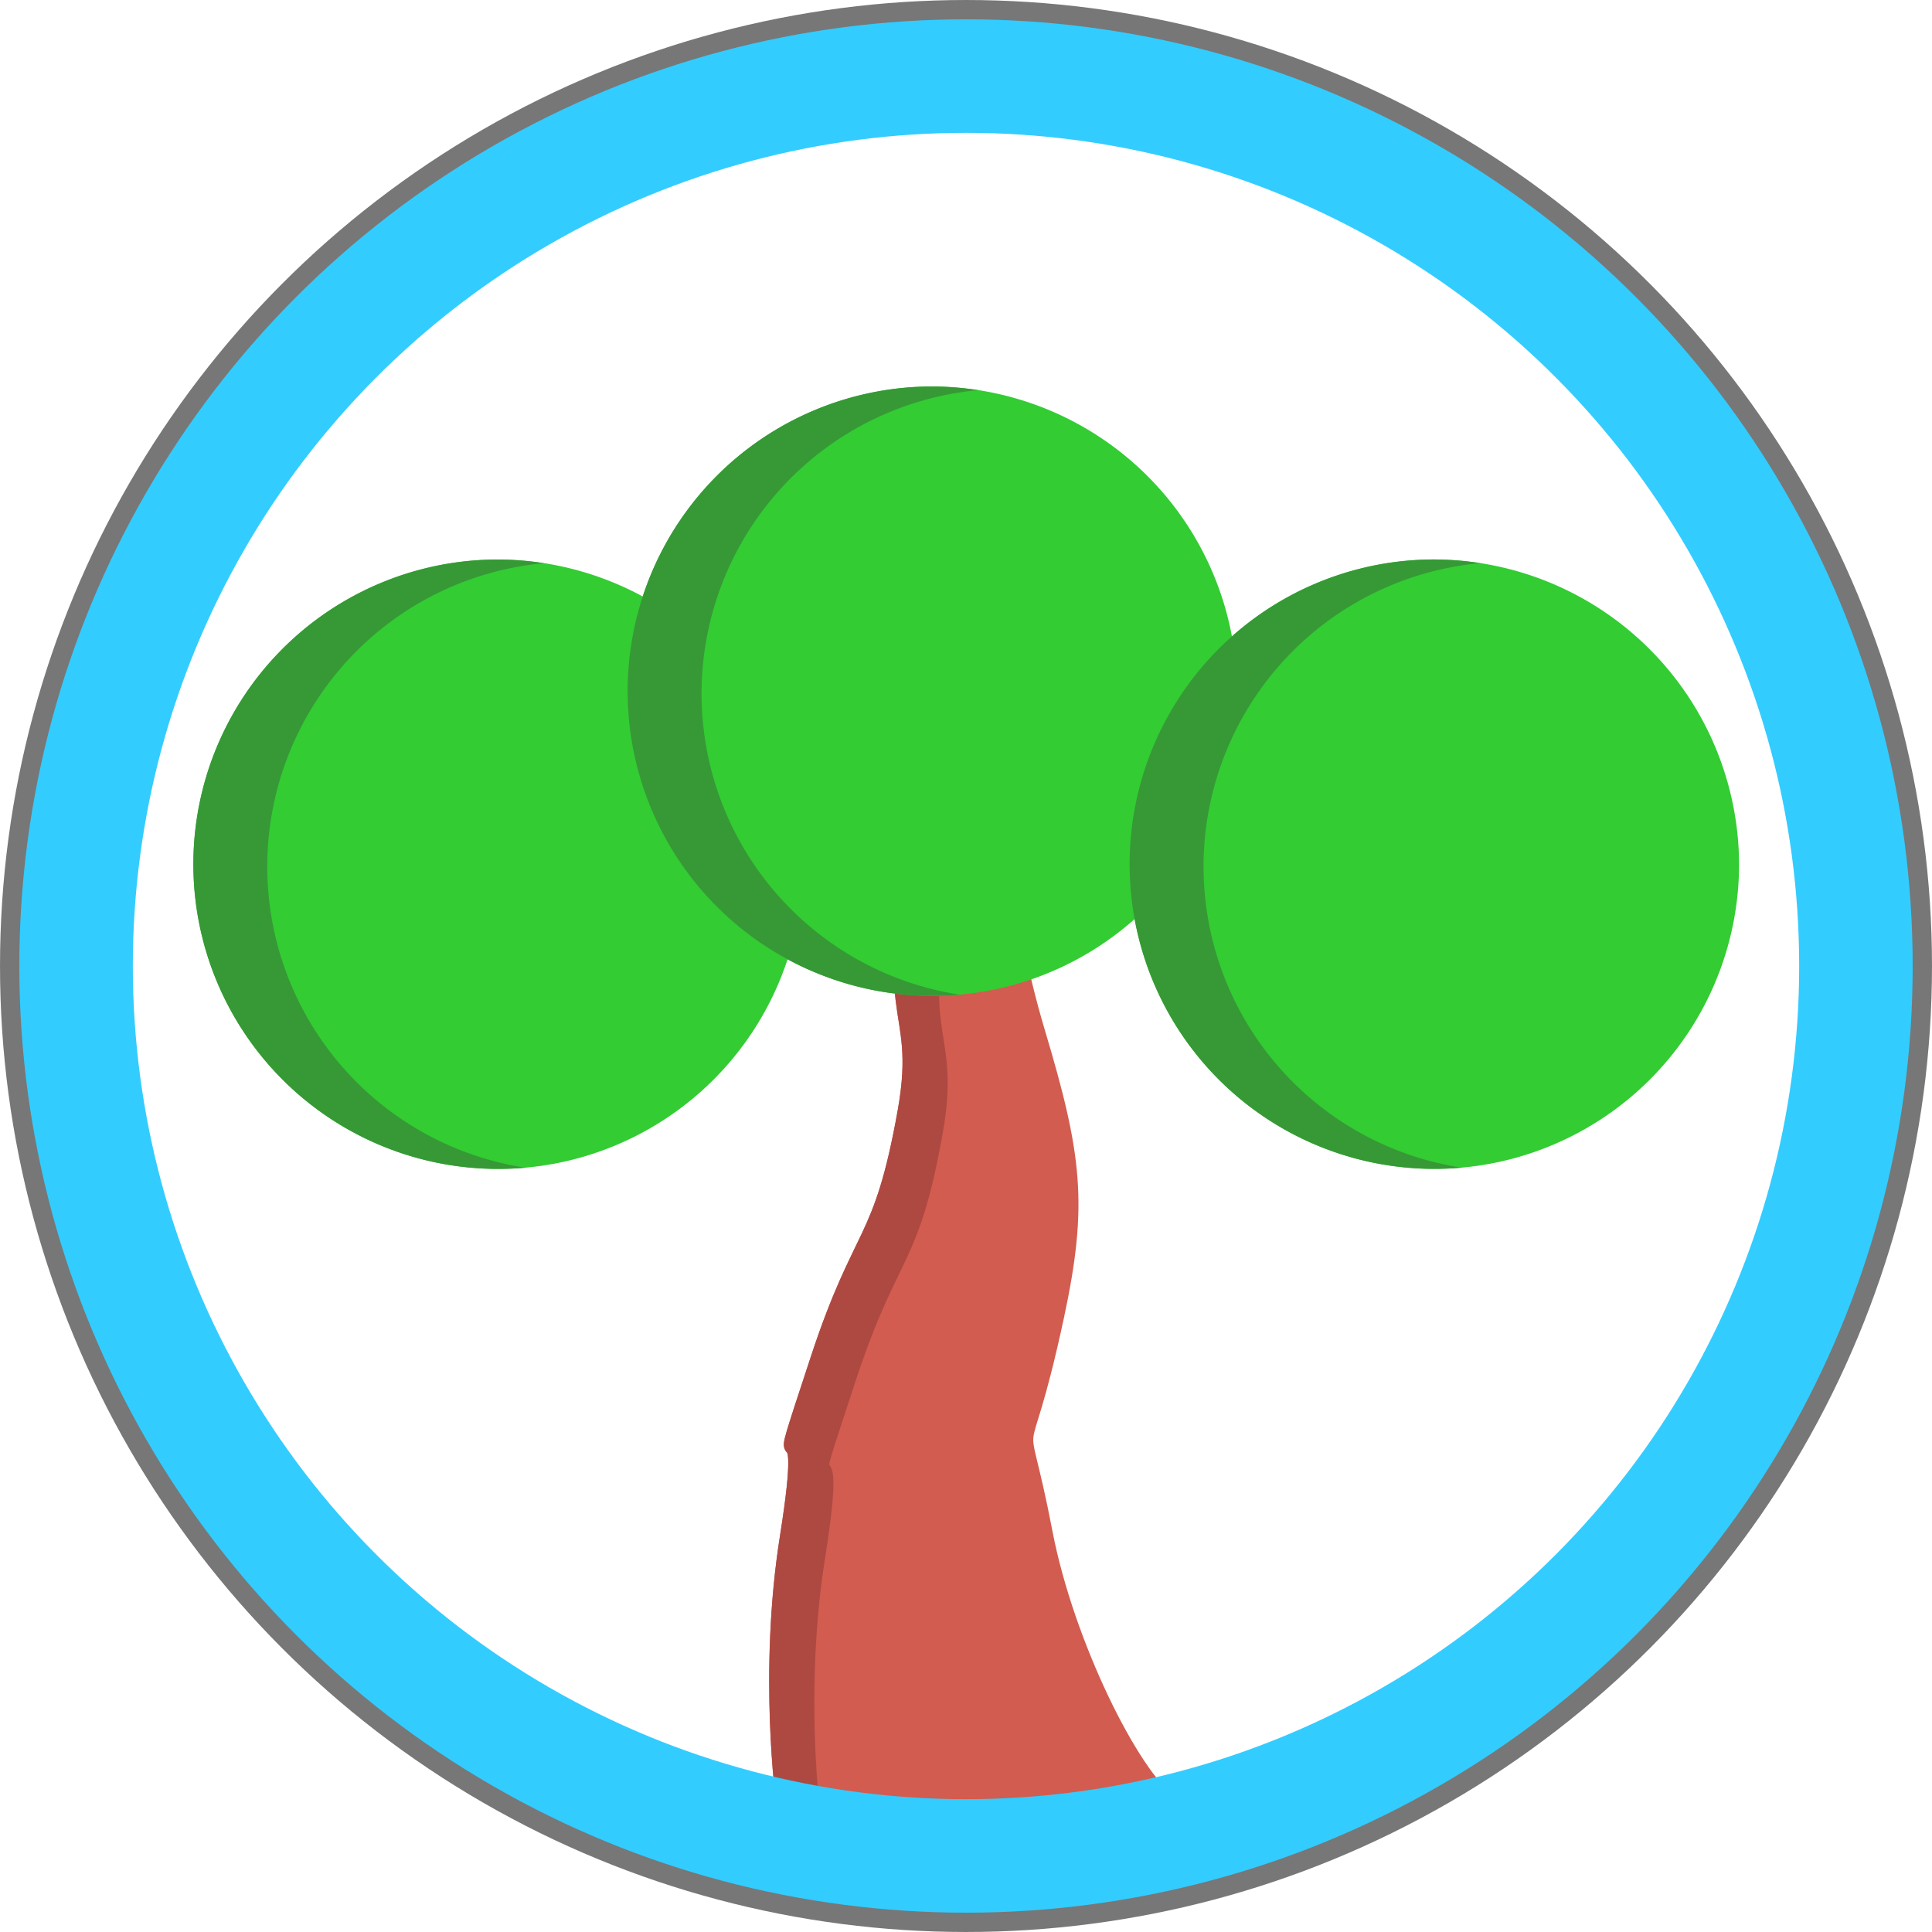 <?xml version="1.0" encoding="UTF-8" standalone="no"?>
<!-- Created with Inkscape (http://www.inkscape.org/) -->

<svg
   width="500"
   height="500"
   viewBox="0 0 132.292 132.292"
   version="1.1"
   id="svg58"
   inkscape:version="1.1.2 (b8e25be833, 2022-02-05)"
   sodipodi:docname="b01r01.svg"
   xmlns:inkscape="http://www.inkscape.org/namespaces/inkscape"
   xmlns:sodipodi="http://sodipodi.sourceforge.net/DTD/sodipodi-0.dtd"
   xmlns="http://www.w3.org/2000/svg"
   xmlns:svg="http://www.w3.org/2000/svg">
  <sodipodi:namedview
     id="namedview60"
     pagecolor="#ffffff"
     bordercolor="#666666"
     borderopacity="1.0"
     inkscape:pageshadow="2"
     inkscape:pageopacity="0.0"
     inkscape:pagecheckerboard="true"
     inkscape:document-units="px"
     showgrid="false"
     units="px"
     inkscape:zoom="1"
     inkscape:cx="94.5"
     inkscape:cy="261.5"
     inkscape:window-width="1920"
     inkscape:window-height="1001"
     inkscape:window-x="-9"
     inkscape:window-y="-9"
     inkscape:window-maximized="1"
     inkscape:current-layer="g4908"
     showguides="false" />
  <defs
     id="defs55" />
  <g
     inkscape:label="Layer 1 copy"
     inkscape:groupmode="layer"
     id="g4908"
     style="display:inline">
    <ellipse
       style="fill:none;fill-opacity:1;stroke:#777777;stroke-width:2.599;stroke-miterlimit:4;stroke-dasharray:none;stroke-opacity:1"
       id="ellipse4890"
       cx="66.146"
       cy="66.146"
       rx="64.846"
       ry="64.846" />
    <g
       id="g17814-0"
       transform="translate(155.475,40.679)"
       style="display:inline">
      <g
         id="g27631">
        <path
           style="fill:#d25c4f;fill-opacity:1;stroke:#d25c4f;stroke-width:1;stroke-linecap:round;stroke-linejoin:round;stroke-miterlimit:4;stroke-dasharray:none;stroke-opacity:1"
           d="m -101.83,82.739 c 0,0 -1.227,-8.85 0.26,-18.194 1.819,-11.436 -1.638,-0.837 2.09,-12.167 2.988,-9.082 4.317,-7.712 5.968,-16.944 1.411,-7.891 -2.31,-5.889 1.591,-20.003 2.479,-8.968 -4.03,-0.883 0.684,-12.254 3.342,11.856 1.815,-8.301 3.494,1.384 0.661,9.858 0.756,16.823 3.328,25.415 2.547,8.508 2.945,11.828 1.3,19.494 -2.599,12.108 -2.718,4.744 -0.78,14.815 1.467,7.621 5.978,16.635 8.577,18.454 2.599,1.819 -26.511,0 -26.511,0 z"
           id="path14864-2"
           sodipodi:nodetypes="cssssccssssc" />
        <path
           id="path14864-2-2"
           style="display:inline;fill:#ae4942;fill-opacity:1;stroke:#ae4942;stroke-width:1;stroke-linecap:round;stroke-linejoin:round;stroke-miterlimit:4;stroke-dasharray:none;stroke-opacity:1"
           d="m -91.238,3.177 c -4.714,11.37 1.796,3.286 -0.683,12.253 -3.902,14.114 -0.181,12.113 -1.592,20.003 -1.65,9.231 -2.979,7.862 -5.968,16.944 -3.728,11.329 -0.27,0.73 -2.09,12.166 -1.486,9.344 -0.26,18.194 -0.26,18.194 0,0 0.818,0.049 1.949,0.114 -0.273,-2.764 -0.746,-9.65 0.405,-16.884 1.819,-11.436 -1.638,-0.837 2.09,-12.167 2.988,-9.082 4.317,-7.712 5.968,-16.944 1.411,-7.891 -2.31,-5.889 1.592,-20.003 2.272,-8.217 -4.157,-3.535 -1.411,-13.677 -0.297,-1.18 0.476,1.687 0,0 z"
           sodipodi:nodetypes="cssssccsssccc" />
      </g>
    </g>
    <circle
       style="fill:none;fill-opacity:1;stroke:#33ccff;stroke-width:7.772;stroke-miterlimit:4;stroke-dasharray:none;stroke-opacity:1"
       id="circle4892"
       cx="66.146"
       cy="66.146"
       r="60.937" />
    <g
       id="g1337-33-1-4-8-5-2-4-2"
       transform="matrix(1.304,0,0,1.304,-9.656,20.056)"
       style="display:inline">
      <path
         class="cls-2"
         d="m 33.56,14 a 16,16 0 1 0 16,16 16.06,16.06 0 0 0 -16,-16 z"
         id="path14-5-1-7-76-6-4-5-5"
         style="fill:#33cc33;fill-opacity:1" />
      <path
         id="path14-8-5-0-1-1-3-1-4-7"
         style="fill:#369936;fill-opacity:1;stroke-width:1"
         class="cls-2"
         d="M 33.56,14 A 16,16 0 1 0 34.987,45.936 16,16 0 0 1 35.967,14.193 16.06,16.06 0 0 0 33.56,14 Z" />
    </g>
    <g
       id="g1337-3-2-2-1-6-3-9-7-8"
       transform="matrix(1.304,0,0,1.304,20.082,8.208)"
       style="display:inline">
      <path
         class="cls-2"
         d="m 33.56,14 a 16,16 0 1 0 16,16 16.06,16.06 0 0 0 -16,-16 z"
         id="path14-7-2-9-4-0-7-1-4-0"
         style="fill:#33cc33;fill-opacity:1" />
      <path
         id="path14-8-2-9-2-4-7-7-9-5-6"
         style="fill:#369936;fill-opacity:1;stroke-width:1"
         class="cls-2"
         d="M 33.56,14 A 16,16 0 1 0 34.987,45.936 16,16 0 0 1 35.967,14.193 16.06,16.06 0 0 0 33.56,14 Z" />
    </g>
    <g
       id="g1337-1-7-4-7-0-0-6-4-5"
       transform="matrix(1.304,0,0,1.304,54.455,20.053)"
       style="display:inline">
      <path
         class="cls-2"
         d="m 33.56,14 a 16,16 0 1 0 16,16 16.06,16.06 0 0 0 -16,-16 z"
         id="path14-1-9-7-1-8-6-2-0-6"
         style="fill:#33cc33;fill-opacity:1" />
      <path
         id="path14-8-6-5-6-0-3-7-1-8-3"
         style="fill:#369936;fill-opacity:1;stroke-width:1"
         class="cls-2"
         d="M 33.56,14 A 16,16 0 1 0 34.987,45.936 16,16 0 0 1 35.967,14.193 16.06,16.06 0 0 0 33.56,14 Z" />
    </g>
  </g>
</svg>
